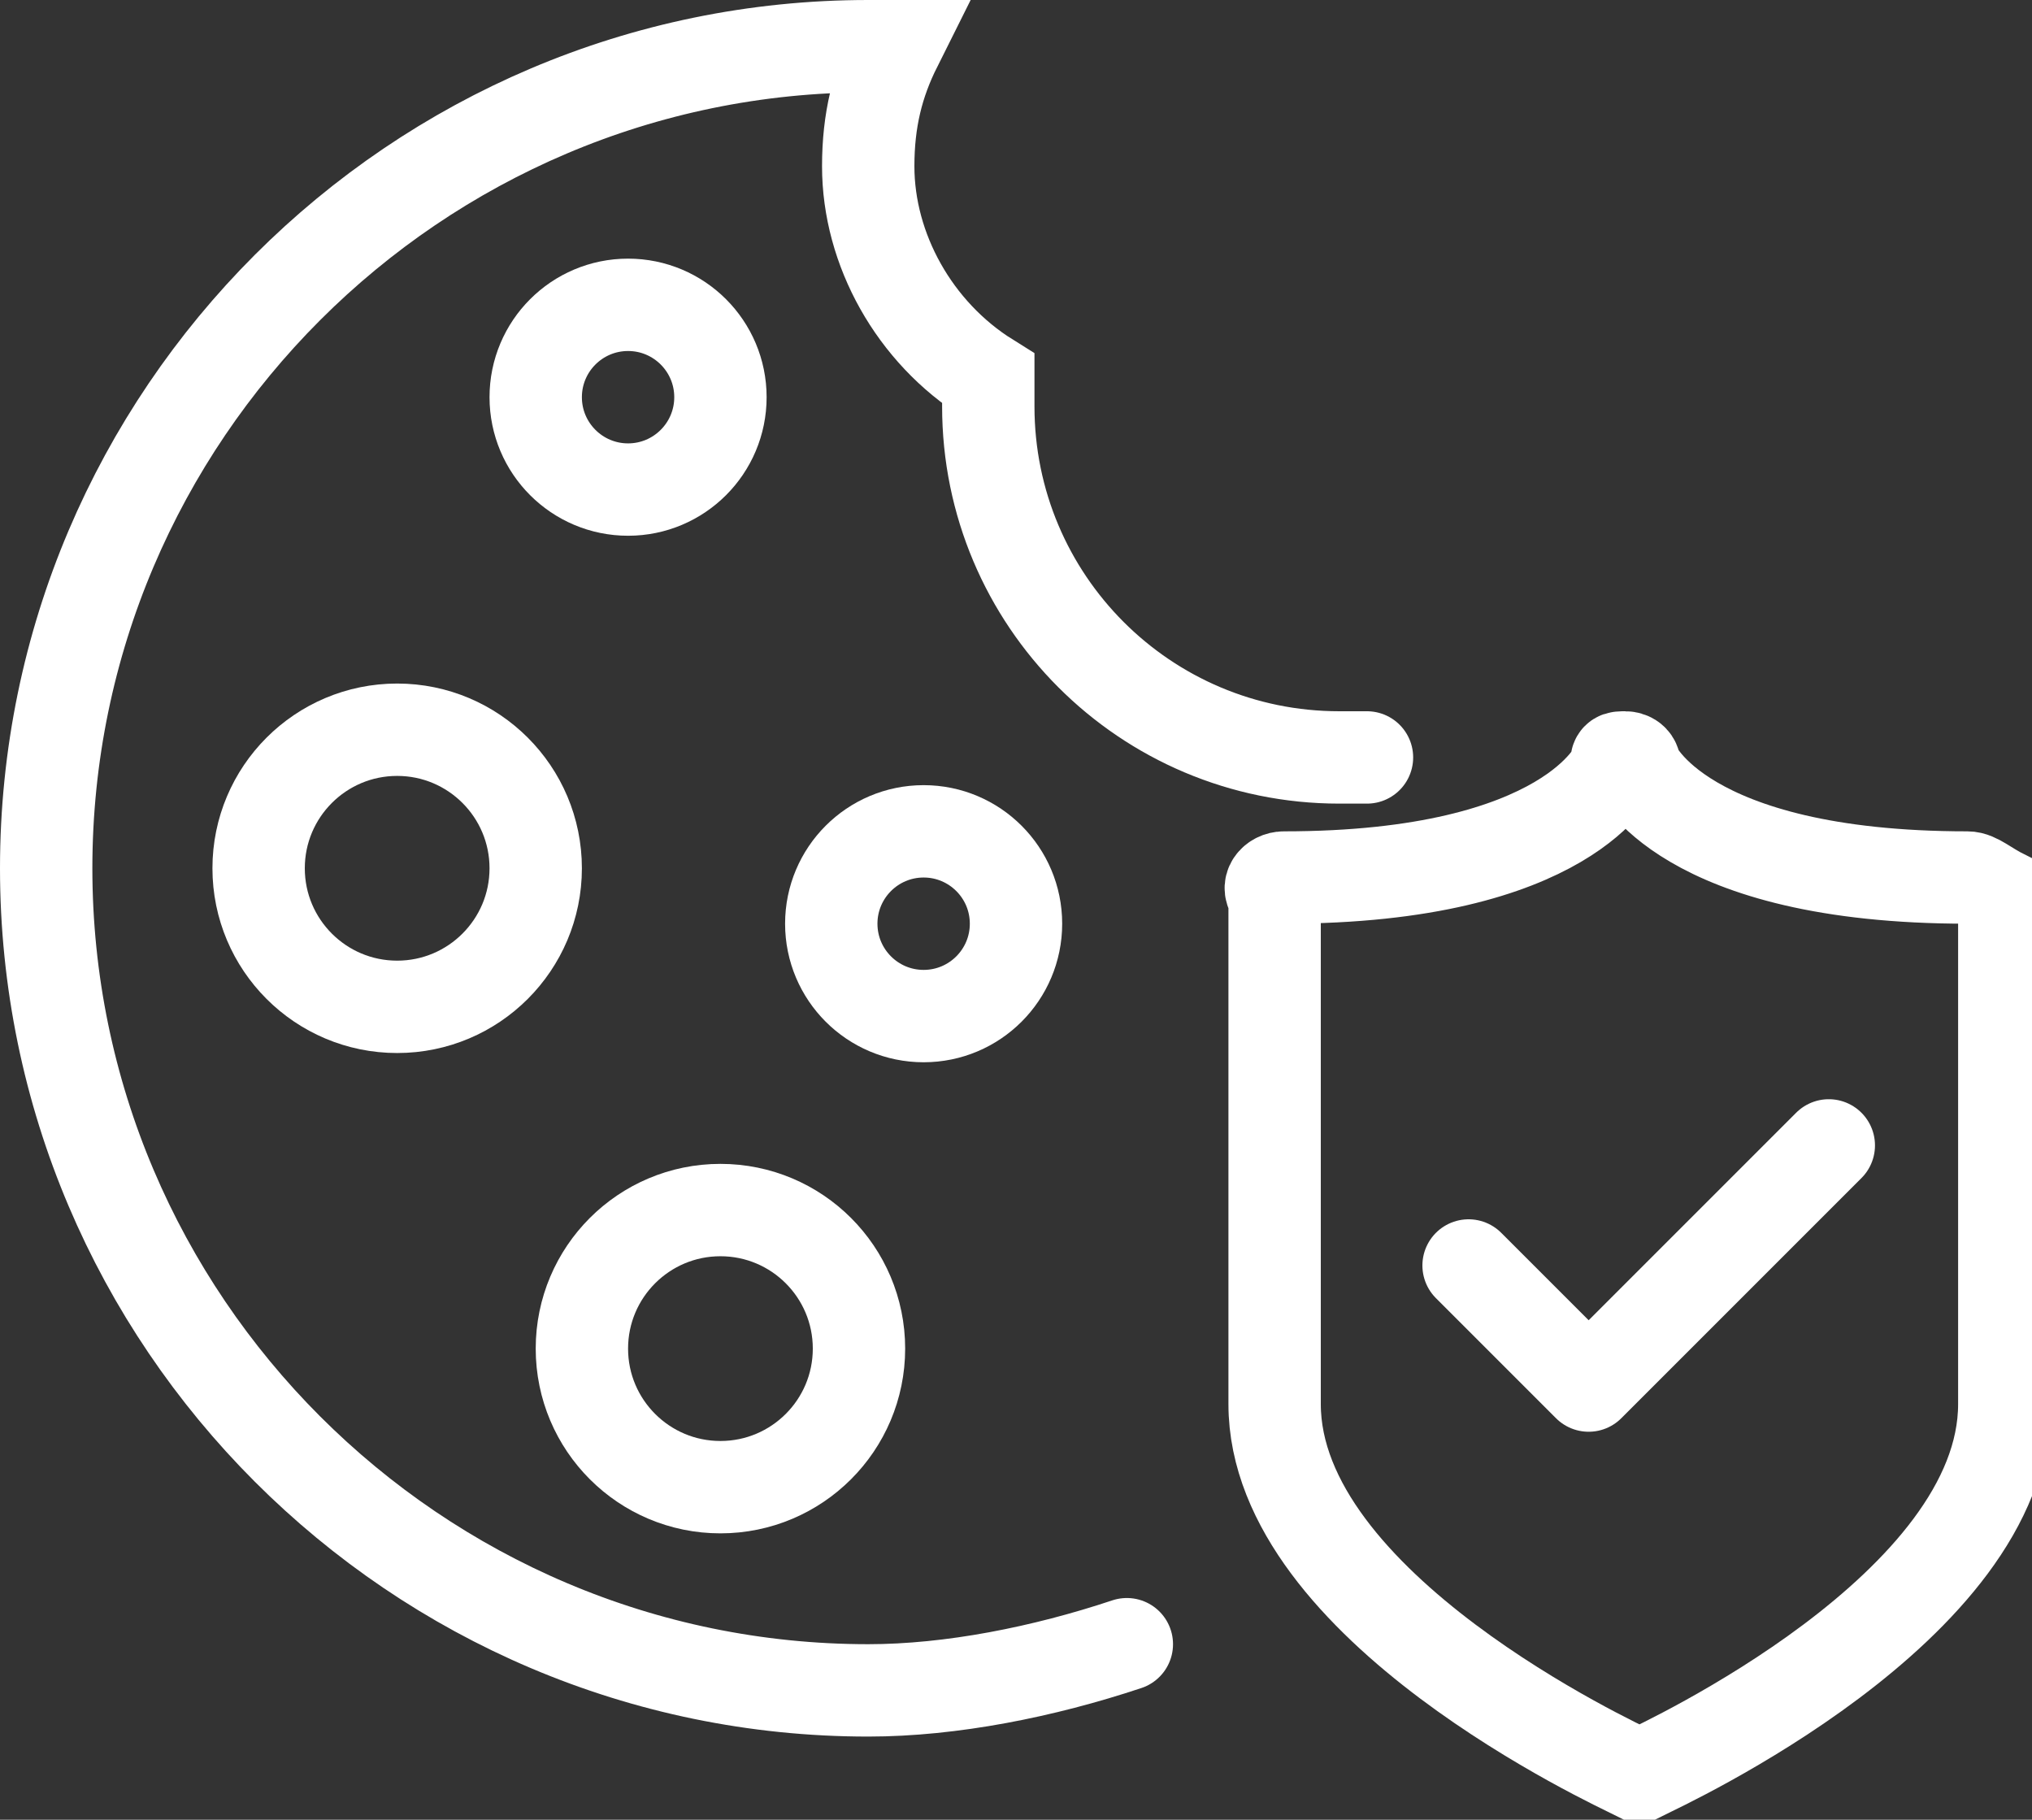 <svg xmlns="http://www.w3.org/2000/svg" id="Layer_1" viewBox="0 0 22 19.7">
    <rect x="0" y="0" width="22" height="19.7" fill="#333333" stroke="none"/>
    <style>
        .st0{stroke-linecap:round}.st0,.st1{fill:none;stroke:#fff;stroke-miterlimit:10}
    </style>
    <g id="Layer_2_1_">
        <g id="Row_1">
            <g id="Cookie_Security">
                <path d="M12.2 17.8c-.9.3-1.9.5-2.8.5-4.9 0-8.9-4-8.9-8.9S4.5.5 9.4.5h.3c-.2.4-.3.8-.3 1.3 0 .9.5 1.8 1.3 2.3v.3c0 2.1 1.7 3.8 3.8 3.8h.3" class="st0"/>
                <circle cx="6.8" cy="4.3" r="1" class="st1"/>
                <circle cx="4.3" cy="9.4" r="1.5" class="st1"/>
                <circle cx="7.8" cy="14.6" r="1.5" class="st1"/>
                <circle cx="10" cy="10" r="1" class="st1"/>
                <path d="M17.2 15l-1.3-1.3M17.2 15l2.6-2.6" class="st0"/>
                <path d="M21.3 9.5c-3.1 0-3.6-1.2-3.6-1.2 0-.1-.1-.1-.1-.1-.1 0-.1 0-.1.1 0 0-.5 1.2-3.6 1.2-.1 0-.2.1-.1.2v5.5c0 2.2 3.7 3.9 3.9 4h.1c.2-.1 3.9-1.8 3.9-4V9.7c-.2-.1-.3-.2-.4-.2z" class="st1"/>
            </g>
        </g>
    </g>
</svg>

